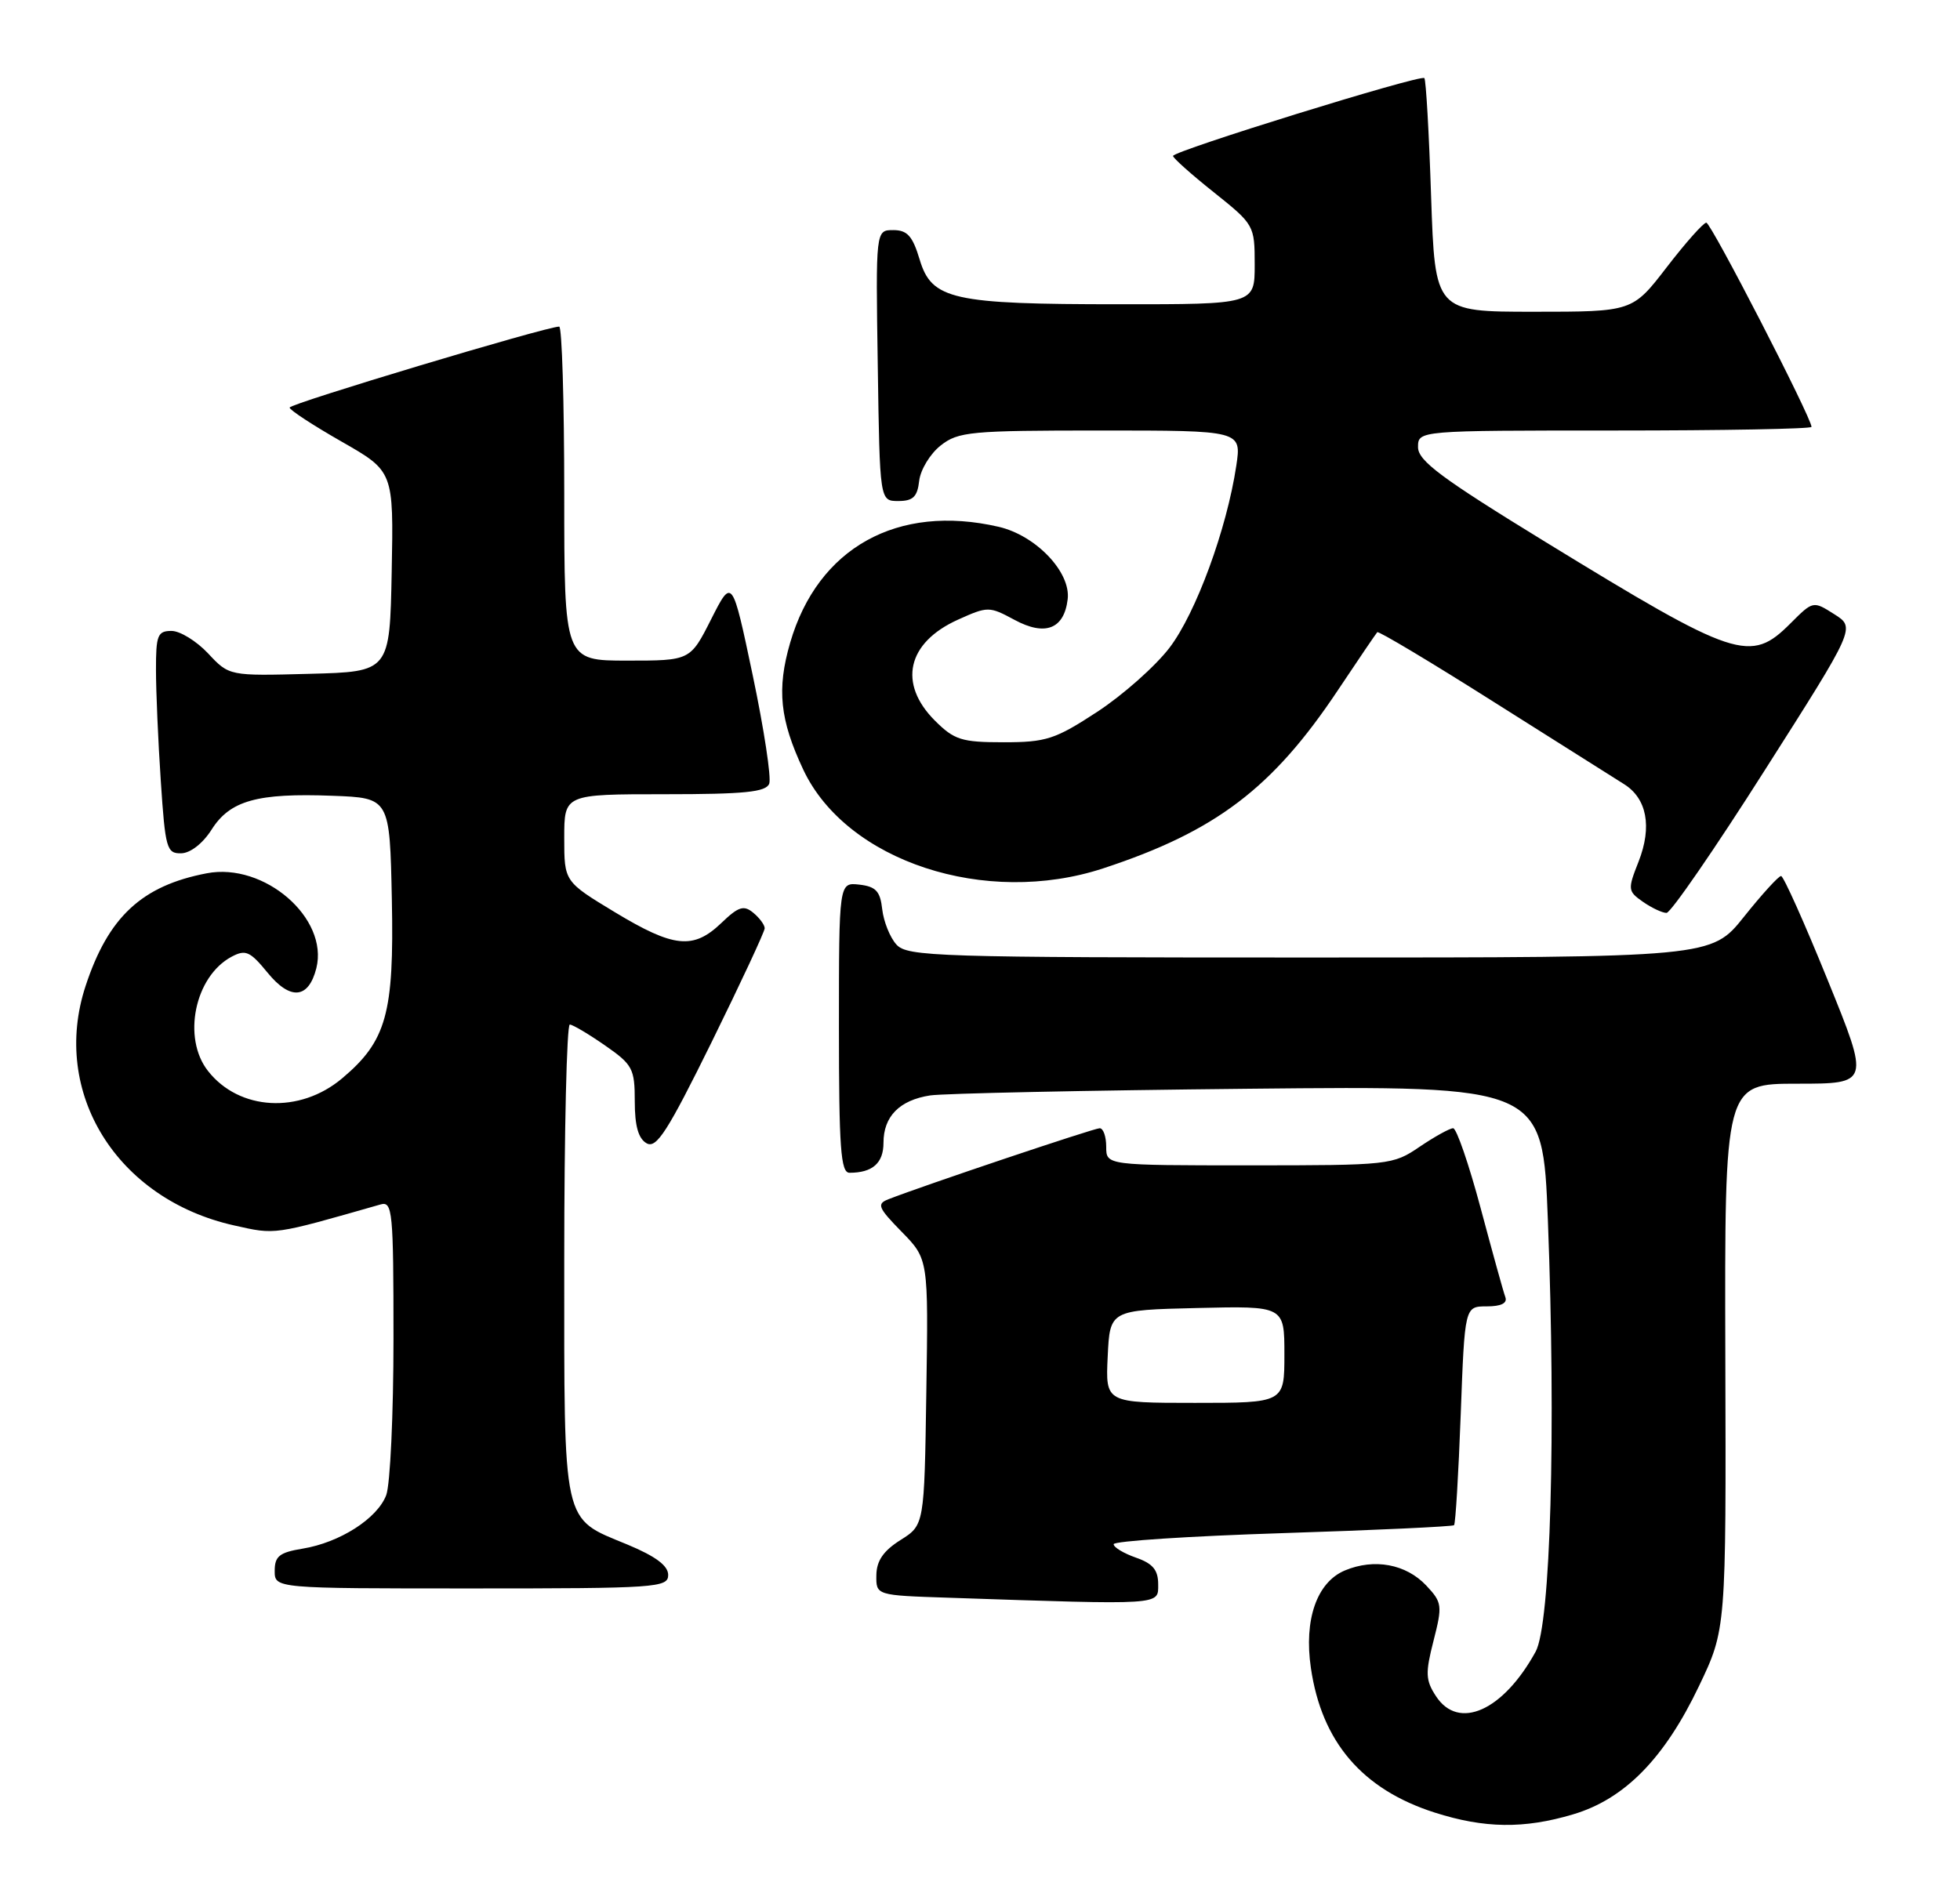 <?xml version="1.0" encoding="UTF-8" standalone="no"?>
<!DOCTYPE svg PUBLIC "-//W3C//DTD SVG 1.1//EN" "http://www.w3.org/Graphics/SVG/1.1/DTD/svg11.dtd" >
<svg xmlns="http://www.w3.org/2000/svg" xmlns:xlink="http://www.w3.org/1999/xlink" version="1.1" viewBox="0 0 264 256">
 <g >
 <path fill="currentColor"
d=" M 211.87 244.44 C 218.81 242.39 224.19 236.91 228.84 227.16 C 232.50 219.50 232.50 219.50 232.39 182.75 C 232.29 146.00 232.29 146.00 242.07 146.00 C 251.85 146.00 251.85 146.00 246.17 132.02 C 243.05 124.33 240.23 118.03 239.90 118.02 C 239.57 118.01 237.32 120.48 234.91 123.50 C 230.52 129.00 230.52 129.00 176.42 129.00 C 126.15 129.00 122.20 128.88 120.74 127.25 C 119.87 126.29 119.02 124.15 118.83 122.50 C 118.56 120.07 117.98 119.44 115.75 119.18 C 113.00 118.87 113.00 118.87 113.00 138.43 C 113.00 154.66 113.24 158.00 114.42 158.00 C 117.52 158.00 119.00 156.70 119.00 153.96 C 119.00 150.41 121.15 148.22 125.28 147.58 C 127.05 147.31 146.34 146.90 168.15 146.68 C 207.79 146.28 207.79 146.28 208.49 164.39 C 209.59 192.84 208.86 218.85 206.84 222.52 C 202.47 230.49 196.47 233.18 193.42 228.52 C 192.01 226.37 191.97 225.41 193.09 221.04 C 194.30 216.30 194.25 215.89 192.11 213.61 C 189.38 210.71 185.10 209.92 181.14 211.58 C 177.37 213.17 175.61 218.20 176.57 224.72 C 178.02 234.68 183.49 241.07 193.23 244.19 C 199.93 246.33 205.26 246.41 211.87 244.44 Z  M 156.00 213.45 C 156.00 211.51 155.28 210.64 153.00 209.85 C 151.35 209.27 150.00 208.46 150.00 208.04 C 150.00 207.62 160.24 206.95 172.75 206.55 C 185.26 206.15 195.66 205.66 195.85 205.48 C 196.05 205.29 196.45 198.58 196.75 190.56 C 197.29 176.00 197.29 176.00 200.25 176.00 C 202.20 176.00 203.06 175.57 202.76 174.75 C 202.50 174.06 201.01 168.66 199.43 162.75 C 197.85 156.84 196.18 152.00 195.73 152.00 C 195.27 152.00 193.24 153.13 191.21 154.50 C 187.61 156.95 187.17 157.00 168.27 157.00 C 149.00 157.00 149.00 157.00 149.00 154.50 C 149.00 153.12 148.61 152.00 148.12 152.00 C 147.35 152.00 124.41 159.71 119.68 161.56 C 118.06 162.19 118.25 162.68 121.45 165.95 C 125.05 169.63 125.05 169.63 124.77 187.55 C 124.50 205.46 124.50 205.46 121.29 207.48 C 118.99 208.93 118.07 210.27 118.04 212.21 C 118.00 214.93 118.00 214.93 127.75 215.25 C 156.78 216.23 156.00 216.28 156.00 213.45 Z  M 90.00 212.18 C 90.00 210.93 88.31 209.67 84.49 208.08 C 75.65 204.42 76.00 206.00 76.00 169.78 C 76.00 152.30 76.34 138.01 76.75 138.03 C 77.16 138.05 79.30 139.32 81.50 140.85 C 85.21 143.43 85.50 143.97 85.50 148.38 C 85.50 151.69 85.98 153.40 87.10 154.03 C 88.42 154.77 89.91 152.45 95.85 140.40 C 99.78 132.41 103.00 125.50 103.00 125.06 C 103.00 124.61 102.31 123.67 101.46 122.97 C 100.18 121.91 99.47 122.13 97.16 124.35 C 93.39 127.96 90.77 127.70 82.81 122.89 C 76.00 118.77 76.00 118.77 76.00 112.89 C 76.00 107.00 76.00 107.00 89.53 107.00 C 100.31 107.00 103.17 106.71 103.61 105.58 C 103.91 104.80 102.91 98.23 101.39 90.99 C 98.62 77.83 98.62 77.83 95.79 83.42 C 92.97 89.00 92.97 89.00 84.48 89.00 C 76.00 89.00 76.00 89.00 76.00 66.50 C 76.00 54.12 75.69 44.00 75.32 44.00 C 73.58 44.00 39.00 54.39 39.01 54.91 C 39.01 55.24 42.17 57.30 46.02 59.50 C 53.02 63.50 53.02 63.50 52.76 77.00 C 52.50 90.50 52.50 90.50 41.68 90.78 C 30.87 91.07 30.87 91.07 28.03 88.03 C 26.47 86.37 24.25 85.00 23.10 85.00 C 21.23 85.00 21.00 85.58 21.01 90.25 C 21.01 93.14 21.30 99.89 21.66 105.25 C 22.26 114.30 22.45 115.00 24.40 114.96 C 25.64 114.94 27.32 113.63 28.50 111.77 C 30.98 107.85 34.64 106.82 44.80 107.21 C 52.50 107.50 52.50 107.50 52.78 121.23 C 53.09 136.56 52.06 140.25 46.07 145.29 C 40.36 150.09 32.22 149.64 28.02 144.29 C 24.52 139.85 26.22 131.56 31.18 128.90 C 33.08 127.89 33.67 128.15 36.03 131.03 C 39.11 134.81 41.56 134.58 42.61 130.44 C 44.29 123.70 35.61 116.17 27.86 117.65 C 19.10 119.32 14.58 123.53 11.52 132.86 C 6.82 147.20 15.73 161.56 31.52 165.09 C 37.18 166.36 36.69 166.43 51.25 162.27 C 52.87 161.80 53.00 163.13 53.00 180.32 C 53.00 190.52 52.56 200.02 52.02 201.43 C 50.83 204.58 45.77 207.82 40.75 208.64 C 37.64 209.15 37.00 209.66 37.00 211.63 C 37.00 214.00 37.00 214.00 63.50 214.00 C 88.44 214.00 90.00 213.89 90.00 212.18 Z  M 237.71 103.76 C 249.93 84.56 249.93 84.56 247.07 82.75 C 244.22 80.94 244.21 80.94 241.18 83.97 C 235.76 89.40 233.89 88.78 208.14 73.00 C 194.16 64.43 191.01 62.09 191.00 60.25 C 191.00 58.00 191.00 58.00 217.50 58.00 C 232.07 58.00 244.00 57.78 244.00 57.51 C 244.00 56.29 230.46 30.00 229.83 30.00 C 229.44 30.00 227.04 32.70 224.50 36.00 C 219.88 42.00 219.88 42.00 206.59 42.00 C 193.29 42.00 193.29 42.00 192.76 26.45 C 192.48 17.90 192.07 10.73 191.85 10.52 C 191.34 10.01 158.00 20.34 158.00 21.01 C 158.00 21.29 160.47 23.50 163.50 25.91 C 168.93 30.25 169.00 30.36 169.00 35.65 C 169.00 41.00 169.00 41.00 150.75 40.99 C 128.26 40.99 125.49 40.37 123.87 34.96 C 122.92 31.80 122.21 31.00 120.32 31.00 C 117.95 31.00 117.95 31.00 118.23 49.25 C 118.50 67.50 118.50 67.50 121.00 67.50 C 122.98 67.50 123.57 66.93 123.81 64.77 C 123.99 63.27 125.29 61.13 126.70 60.02 C 129.07 58.15 130.72 58.00 148.25 58.00 C 167.23 58.00 167.23 58.00 166.52 62.75 C 165.24 71.28 161.09 82.59 157.53 87.26 C 155.62 89.76 151.23 93.65 147.79 95.90 C 142.12 99.61 140.91 100.00 135.18 100.00 C 129.51 100.00 128.54 99.69 125.92 97.08 C 120.93 92.08 122.18 86.58 129.02 83.49 C 133.06 81.67 133.23 81.67 136.65 83.51 C 140.78 85.74 143.33 84.75 143.81 80.73 C 144.25 77.08 139.53 72.13 134.50 70.97 C 120.89 67.83 110.15 73.80 106.43 86.59 C 104.61 92.85 105.04 96.97 108.19 103.68 C 114.00 116.04 132.75 122.21 148.62 116.98 C 163.73 112.01 171.38 106.21 180.15 93.07 C 182.93 88.90 185.34 85.35 185.51 85.17 C 185.68 84.99 192.73 89.20 201.16 94.54 C 209.60 99.87 217.51 104.86 218.73 105.63 C 221.83 107.56 222.55 111.37 220.71 116.07 C 219.22 119.84 219.25 120.06 221.30 121.50 C 222.48 122.32 223.91 122.99 224.47 122.99 C 225.04 122.98 231.00 114.33 237.71 103.76 Z  M 149.20 182.75 C 149.50 176.50 149.50 176.50 161.25 176.22 C 173.00 175.94 173.00 175.94 173.00 182.47 C 173.00 189.00 173.00 189.00 160.95 189.00 C 148.90 189.00 148.90 189.00 149.20 182.75 Z "/>
</g>
</svg>